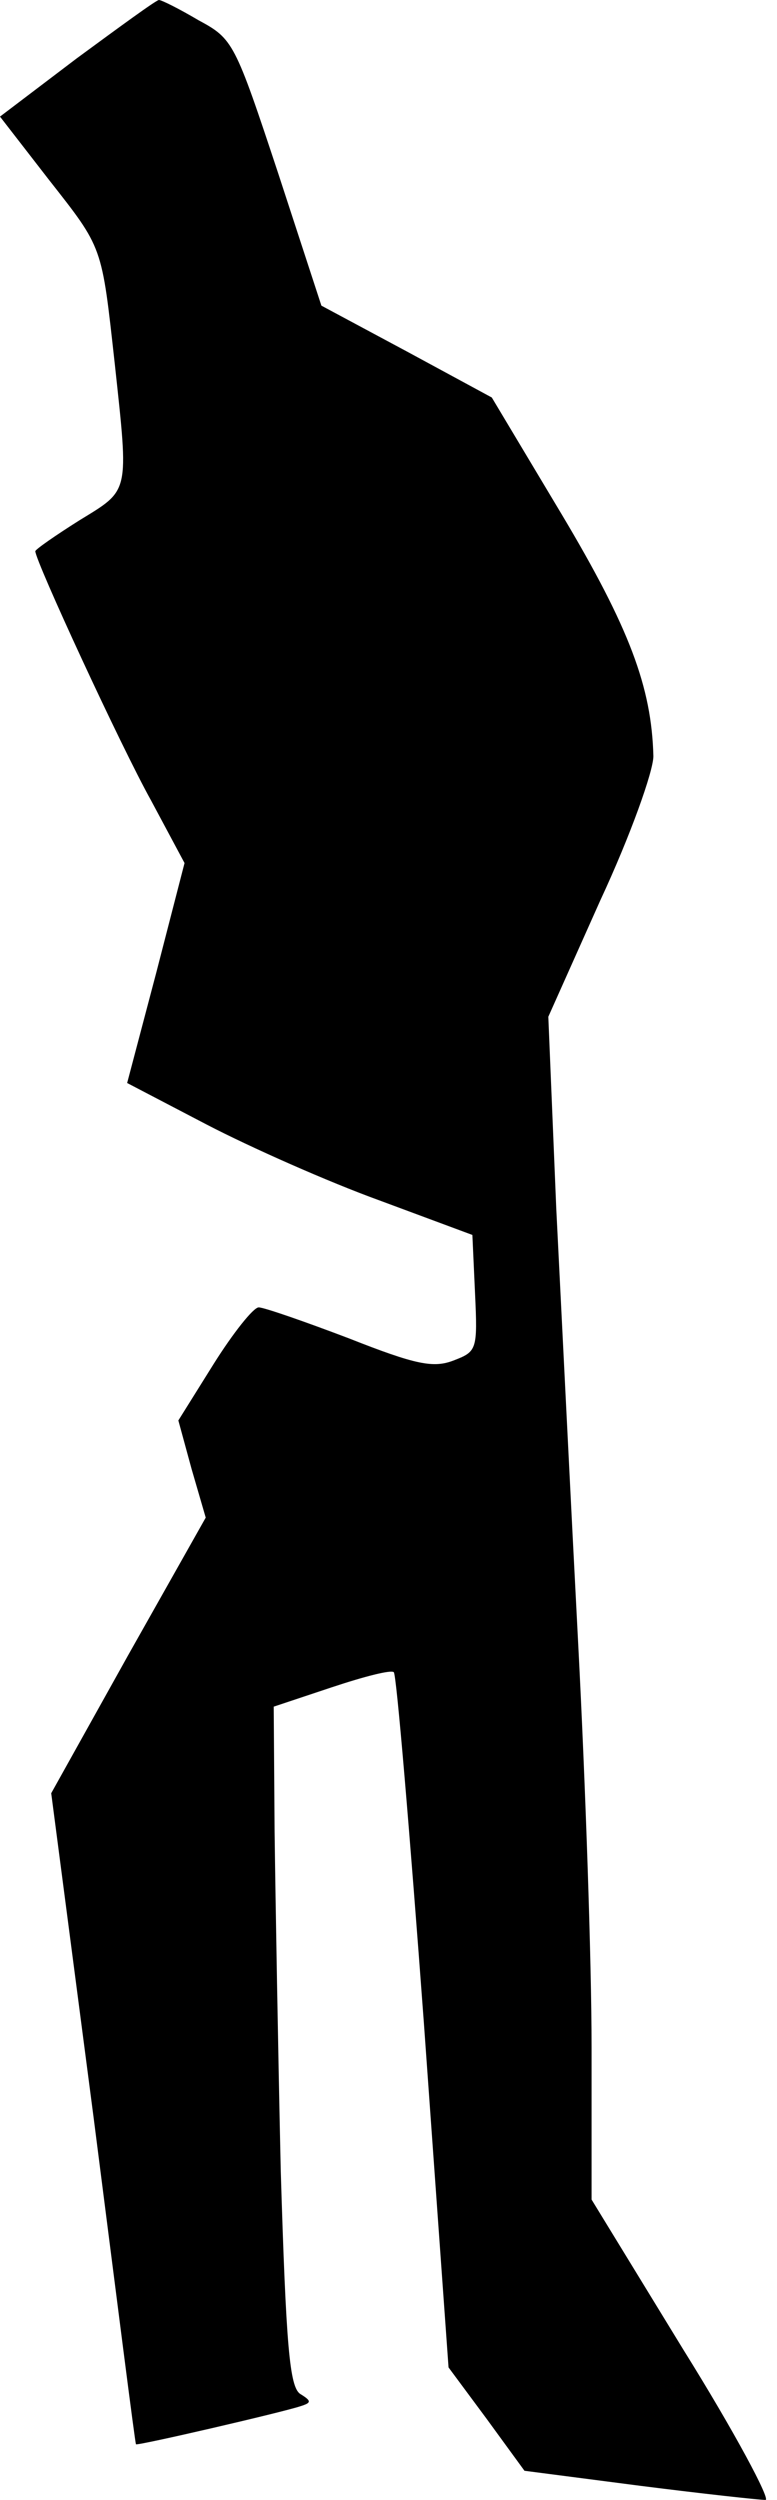 <?xml version="1.0" standalone="no"?>
<!DOCTYPE svg PUBLIC "-//W3C//DTD SVG 20010904//EN"
 "http://www.w3.org/TR/2001/REC-SVG-20010904/DTD/svg10.dtd">
<svg version="1.0" xmlns="http://www.w3.org/2000/svg"
 width="88pt" height="283pt" viewBox="0 0 88 283"
 preserveAspectRatio="xMidYMid meet">
<g transform="translate(0,283) scale(0.1,-0.1)"
fill="#000000" stroke="none">
<path fill="#000000" stroke="none" d="M87 2764 l-87 -66 55 -71 c62 -79 60
-74 75 -209 16 -148 17 -142 -40 -177 -27 -17 -50 -33 -50 -35 0 -11 97 -221
131 -282 l38 -71 -32 -124 -33 -125 90 -47 c50 -26 138 -65 196 -86 l105 -39
3 -66 c3 -64 2 -66 -24 -76 -23 -9 -43 -5 -119 25 -50 19 -96 35 -102 35 -6 0
-29 -29 -51 -64 l-40 -64 15 -55 16 -55 -88 -156 -87 -156 48 -367 c26 -203
47 -369 48 -370 1 -2 165 36 186 43 13 4 13 6 0 14 -12 8 -16 54 -22 252 -3
134 -6 307 -7 385 l-1 141 66 22 c36 12 67 20 70 17 3 -2 18 -180 34 -396 l28
-391 43 -58 43 -59 131 -17 c71 -9 135 -16 142 -16 6 0 -35 77 -93 170 l-104
170 0 173 c0 96 -7 299 -15 453 -8 153 -19 377 -25 496 l-9 217 59 132 c34 73
60 146 60 163 -2 78 -27 145 -104 274 l-79 132 -96 52 -97 52 -49 150 c-49
148 -51 152 -90 173 -22 13 -42 23 -45 23 -3 0 -44 -30 -93 -66z"/>
</g>
</svg>

